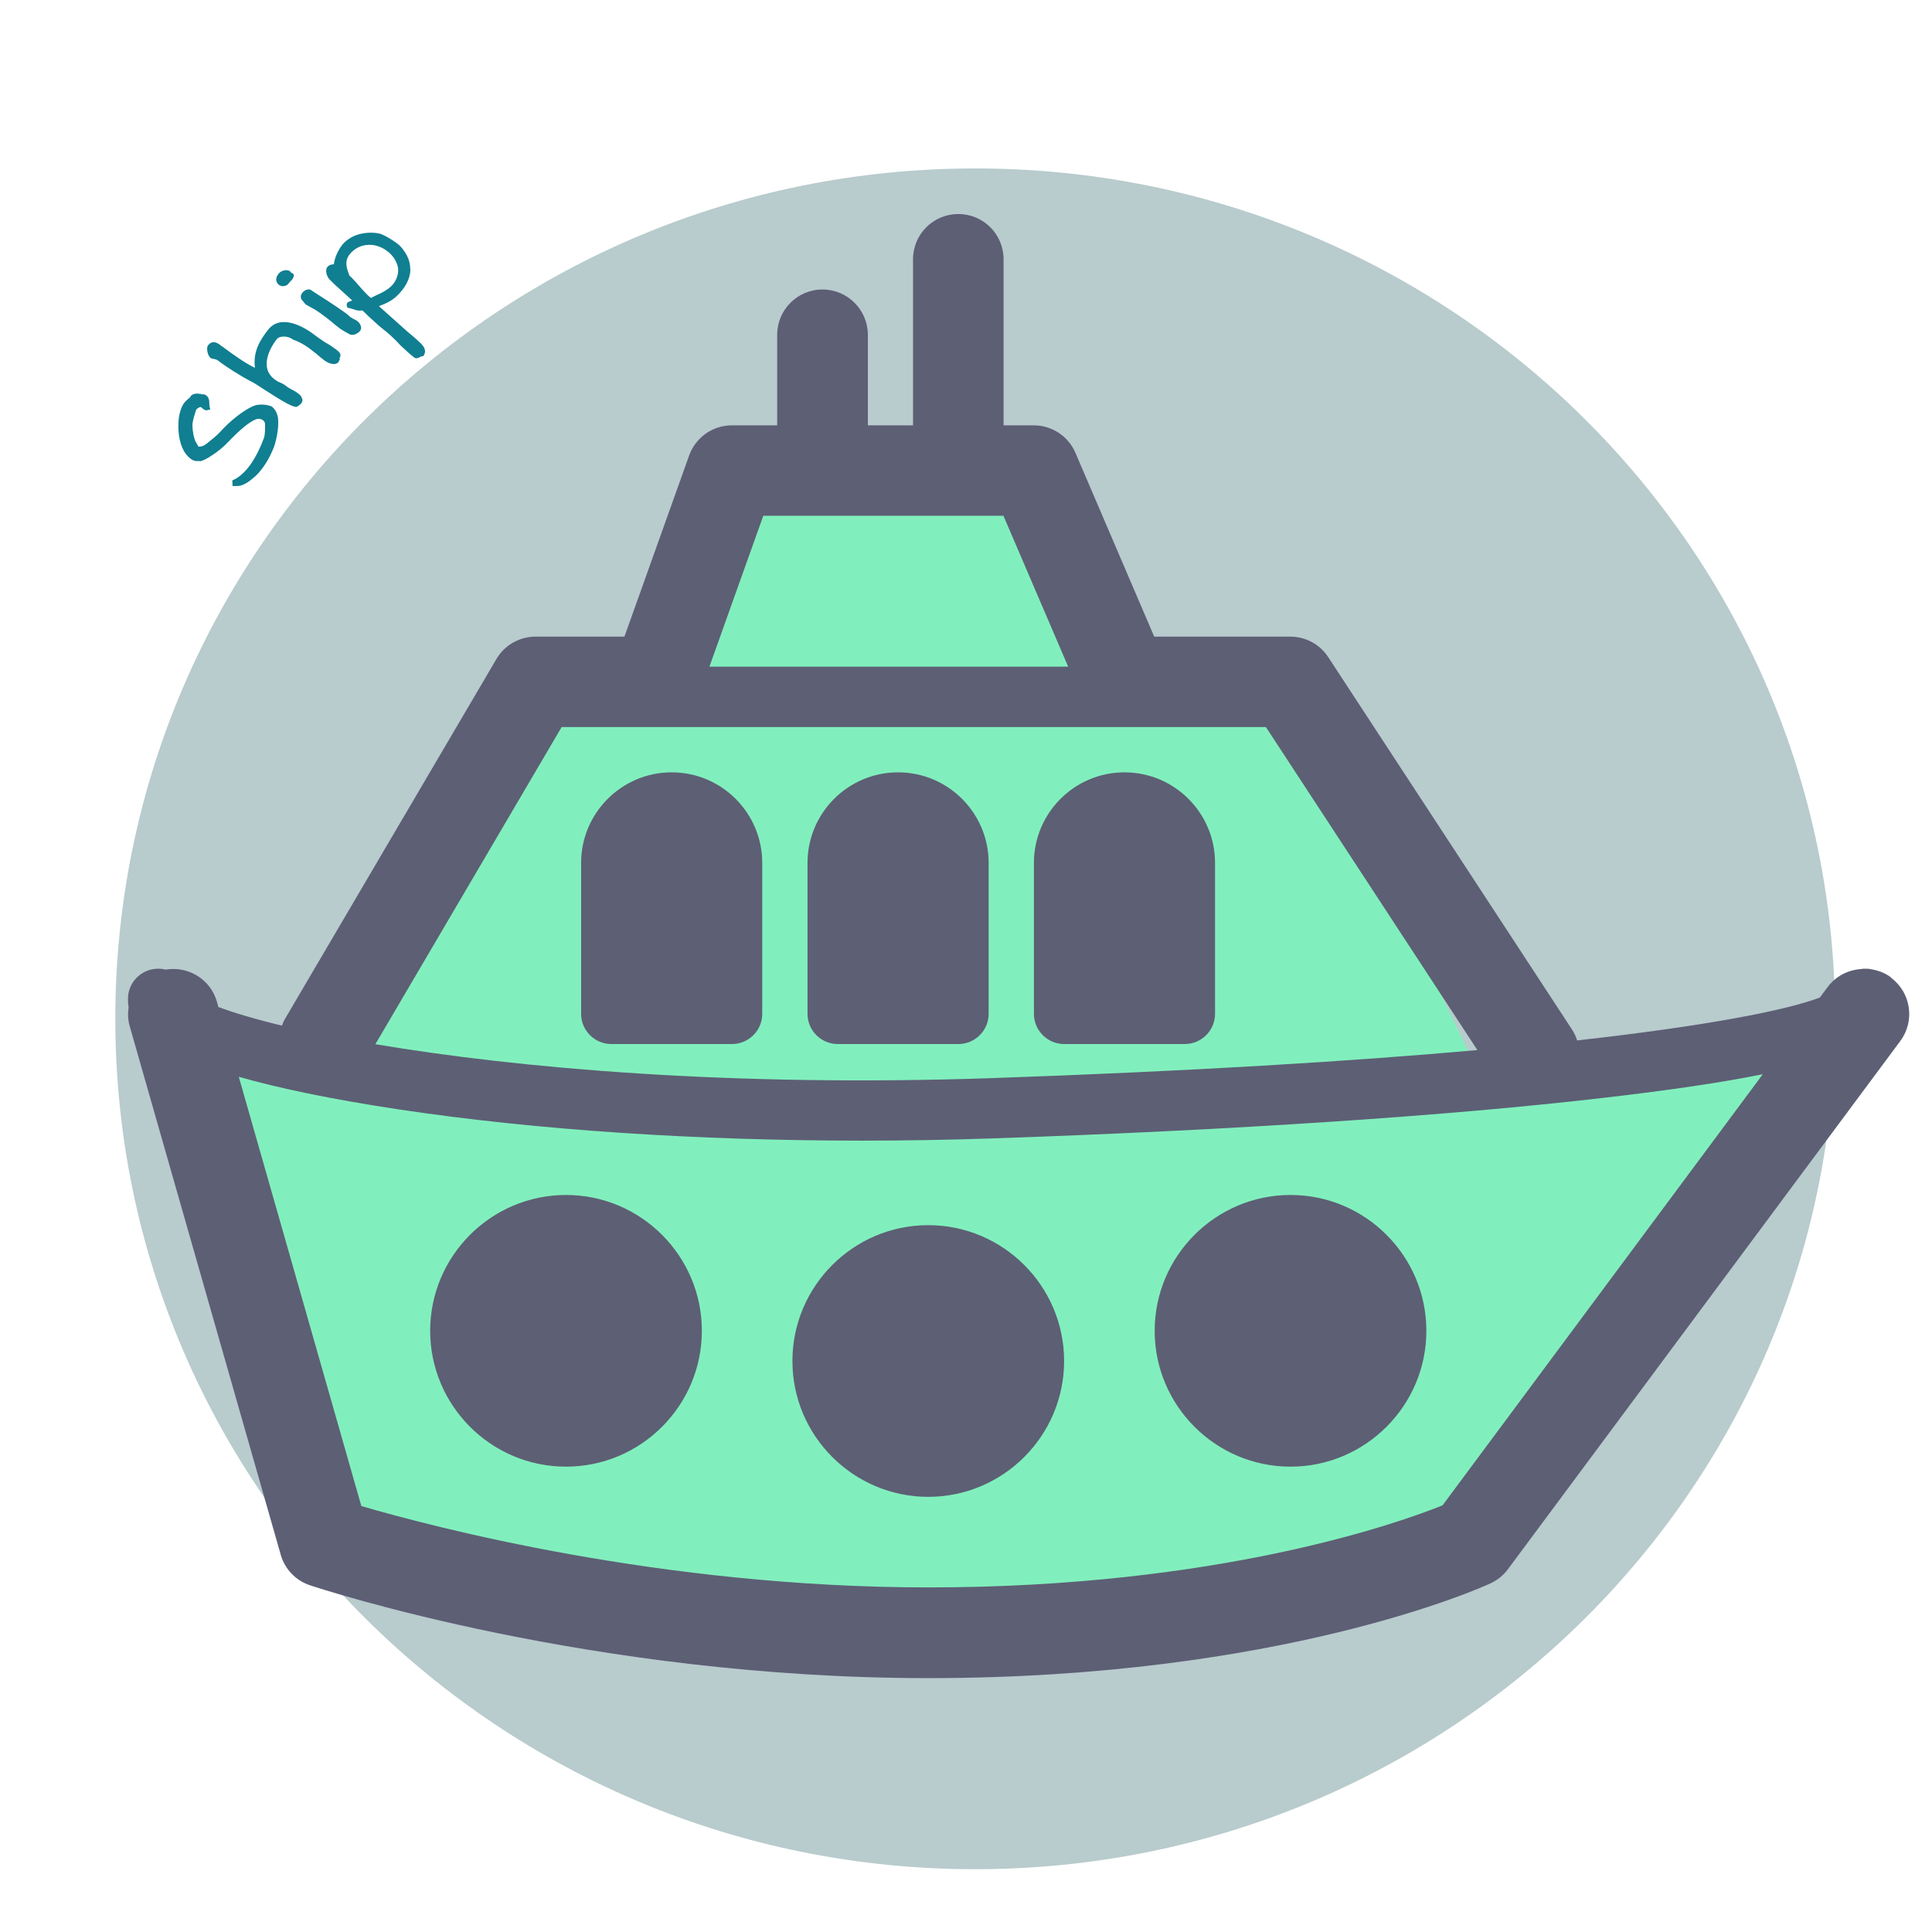 <?xml version="1.0" encoding="UTF-8"?>
<svg xmlns="http://www.w3.org/2000/svg" viewBox="0 0 128 128">
  <defs>
    <style>
      .cls-1 {
        fill: #5d5f75;
      }

      .cls-2 {
        fill: #81efbd;
      }

      .cls-3 {
        fill: none;
      }

      .cls-4 {
        fill: #107f91;
      }

      .cls-5 {
        fill: #b8cbcd;
      }
    </style>
  </defs>
  <g id="shstar">
    <path id="shipstar" class="cls-3" d="m109.8,106.56l5.22,3.56,5.89-2.28-1.77,6.06,3.99,4.89-6.31.19-3.42,5.31-2.13-5.94-6.11-1.61,4.99-3.87-.35-6.31Z"/>
  </g>
  <g id="shbackground">
    <path id="shipbackground" class="cls-5" d="m64.61,11.16c31.46,0,56.97,25.22,56.97,56.34s-25.51,56.34-56.97,56.34S7.64,98.62,7.64,67.5,33.15,11.16,64.61,11.16Z"/>
  </g>
  <g id="shtext">
    <path id="shiptext" class="cls-4" d="m18.02,26.95l.03.02c.17.15.27.33.33.54h0c.15.52-.03,1.54-.22,2.08-.15.39-.34.78-.58,1.15-.18.28-.39.55-.65.8h0c-.38.33-.81.68-1.25.66-.09,0-.16.01-.27,0l-.02-.37c.49-.2.92-.65,1.21-1.06.35-.5.67-1.15.88-1.74.09-.21.08-.62.08-.93v.02c.01-.11-.05-.21-.14-.28-.12-.1-.3-.11-.44-.07-.5.19-1.13.77-1.68,1.32l-.13.14c-.25.26-.49.48-.77.69-.25.19-.85.6-1.13.63l.05.02h-.04s-.09-.03-.09-.03c-.13.02-.26,0-.32-.02-.21-.06-.38-.23-.52-.4-.42-.51-.56-1.36-.53-2.04,0-.35.09-.93.33-1.31.1-.16.27-.31.43-.43l.1-.15c.23-.15.43-.12.6-.09.07.02.13.04.23.02.35.12.36.41.36.68,0,.05,0,.1.06.33l-.28.06c-.07-.04-.14-.06-.22-.11-.01-.05-.08-.08-.15-.12-.17.06-.3.15-.32.3l-.04.13c-.07.22-.18.57-.17.83.01.36.09.8.21,1.04l.19.33c.21.02.43-.1.56-.21.06-.05.14-.11.19-.16.25-.19.46-.37.69-.61.55-.62,1.6-1.53,2.37-1.77.31-.06.7-.05,1.04.09Zm4.5-3.18l.02.07-.04-.03-.06.17c-.28.3-.74.04-.92-.08l-.05-.04c-.13-.09-.27-.22-.42-.34h0c-.09-.08-.16-.14-.27-.22-.44-.35-.81-.6-1.36-.8-.3-.24-.87-.29-1.08-.03-.56.71-1.09,1.92-.19,2.63.18.14.29.2.4.24.15.06.29.14.44.26.1.08.23.15.36.22.14.07.27.14.43.27.1.08.2.17.24.34.05.11,0,.21-.06.29-.07.09-.21.19-.31.24-.35.02-1.38-.67-2.19-1.18l-.32-.21c-.23-.15-.43-.27-.57-.33h0c-.56-.29-1.63-.96-2.15-1.37-.07-.05-.16-.07-.25-.09-.06,0-.12-.02-.2-.05-.19-.12-.34-.65-.18-.86.25-.32.55-.19.75-.05l.11.09s.1.06.15.1c.57.42,1.38,1.02,2.09,1.36-.14-1.1.35-1.85.87-2.52.86-1.09,2.4-.2,3.16.4.18.14.41.29.62.43.04.03.11.07.16.09.18.11.34.21.52.35l.03.02c.23.18.42.33.23.62Zm-3.26-5.16c-.06.07-.11.14-.2.24-.16.13-.43.16-.61,0-.22-.2-.19-.5.03-.74.15-.17.49-.3.75-.13l.02.05s.07.05.09.06c.03.02.08.04.1.06l.02.03c.03.09-.01.25-.18.43Zm4.57,3.34c-.13.14-.4.3-.64.21-.17-.09-.48-.26-.65-.38-.18-.13-.4-.31-.62-.5-.41-.33-.92-.72-1.33-.92l-.32-.18c-.06-.06-.12-.11-.15-.17l-.06-.07c-.2-.19-.15-.41,0-.58.15-.16.4-.25.57-.13.09.06.19.14.28.19l.25.16c.71.45,1.8,1.17,1.93,1.32.07.08.19.15.31.22.14.06.24.12.34.21.12.11.29.41.1.62Zm3.36-4.1c-.01.66-.38,1.27-.91,1.77-.35.34-.83.54-1.18.66l.85.76-.02-.02,1.05.94.37.31c.18.15.38.33.55.5.14.15.41.44.15.82-.1.01-.16.02-.19.05-.15.07-.28.16-.44.03-.23-.17-.63-.55-.89-.79l-.27-.29c-.24-.23-.53-.52-.78-.7-.34-.27-.66-.56-.96-.84-.05-.05-.1-.09-.14-.13-.1-.1-.23-.23-.37-.35-.25.02-.37,0-.5-.05l.03.02-.06-.03-.13-.04c-.09-.03-.16-.06-.3-.07-.07-.07-.1-.17-.07-.28l.02-.05c.07-.07.2-.12.34-.16l-.68-.62c-.29-.25-.62-.56-.83-.78-.16-.16-.35-.63-.1-.87.1-.09.26-.13.39-.13.05-.55.44-1.21.7-1.45.35-.33.76-.51,1.18-.59.43-.08.83-.07,1.2.02.36.12,1.1.59,1.31.81.49.53.68,1.05.67,1.56Zm-2.96-1.61c-.34.04-.66.2-.93.46-.52.5-.37,1.02-.14,1.57.14.11.38.38.57.6.17.2.31.35.46.51.12.13.26.27.39.36l.19-.1.21-.1c.33-.14.72-.36.94-.58.33-.32.48-.75.46-1.14-.04-.38-.26-.79-.62-1.1-.47-.4-1.02-.56-1.53-.48Z"/>
  </g>
  <g id="shfill">
    <path id="shipfill" class="cls-2" d="m123.5,67.17l-26,35s-13,5-36,6c-16.98.74-40-4-40-4l-10-37s.94,2.09,12.49,3.9l11.51-25.9h8.62l4.38-14h20l5.25,14h11.75l13.02,27.06c18.19-1.9,24.98-5.06,24.98-5.06Z"/>
  </g>
  <g id="shborder">
    <path id="shipborder" class="cls-1" d="m40.5,67.17v-10c0-2.21,1.79-4,4-4h0c2.21,0,4,1.79,4,4v10h-8Zm8,2h-8c-1.1,0-2-.9-2-2v-10c0-3.31,2.69-6,6-6s6,2.69,6,6v10c0,1.1-.9,2-2,2Zm-6-4h4v-8c0-1.1-.9-2-2-2s-2,.9-2,2v8Zm13,2v-10c0-2.21,1.79-4,4-4h0c2.21,0,4,1.79,4,4v10h-8Zm8,2h-8c-1.1,0-2-.9-2-2v-10c0-3.31,2.69-6,6-6s6,2.69,6,6v10c0,1.1-.9,2-2,2Zm-6-4h4v-8c0-1.1-.9-2-2-2s-2,.9-2,2v8Zm13,2v-10c0-2.21,1.79-4,4-4h0c2.21,0,4,1.79,4,4v10h-8Zm8,2h-8c-1.1,0-2-.9-2-2v-10c0-3.31,2.69-6,6-6s6,2.69,6,6v10c0,1.1-.9,2-2,2Zm-6-4h4v-8c0-1.1-.9-2-2-2s-2,.9-2,2v8Zm-35,16c3.87,0,7,3.13,7,7s-3.13,7-7,7-7-3.13-7-7,3.13-7,7-7Zm0,16c-4.96,0-9-4.04-9-9s4.04-9,9-9,9,4.04,9,9-4.04,9-9,9Zm0-14c-2.76,0-5,2.24-5,5s2.24,5,5,5,5-2.24,5-5-2.24-5-5-5Zm24,0c3.87,0,7,3.13,7,7s-3.13,7-7,7-7-3.13-7-7,3.13-7,7-7Zm0,16c-4.96,0-9-4.04-9-9s4.04-9,9-9,9,4.04,9,9-4.04,9-9,9Zm0-14c-2.76,0-5,2.24-5,5s2.24,5,5,5,5-2.24,5-5-2.24-5-5-5Zm24-4c3.87,0,7,3.13,7,7s-3.13,7-7,7-7-3.13-7-7,3.13-7,7-7Zm0,16c-4.96,0-9-4.04-9-9s4.04-9,9-9,9,4.04,9,9-4.04,9-9,9Zm0-14c-2.76,0-5,2.24-5,5s2.24,5,5,5,5-2.24,5-5-2.24-5-5-5Zm39.79-18.41c-.41-.31-.88-.48-1.36-.55-.07-.02-.15-.03-.23-.03-.04,0-.09,0-.13,0-.05,0-.09,0-.14,0-.03,0-.06.02-.1.02-.86.05-1.69.45-2.24,1.19l-.52.7c-2.25.85-7.42,1.87-16.08,2.84-.08-.24-.18-.47-.32-.69l-16.17-24.7c-.55-.85-1.5-1.36-2.51-1.36h-9.02l-5.22-12.18c-.47-1.1-1.56-1.82-2.76-1.82h-2v-11c0-1.66-1.34-3-3-3s-3,1.34-3,3v11h-2.99v-6c-.01-1.66-1.35-3-3.01-3h0c-1.66,0-3,1.35-3,3v6s-3,0-3,0c-1.27,0-2.4.8-2.83,1.99l-4.29,12.01h-5.89c-1.06,0-2.05.56-2.59,1.48l-14,23.83c-.09.15-.15.3-.21.46-1.75-.42-3.15-.84-4.21-1.23l-.1-.36c-.43-1.49-1.9-2.37-3.4-2.12-.18-.04-.36-.07-.56-.06-1.1.04-1.97.96-1.93,2.07,0,.14.01.31.04.49-.06.41-.05.84.08,1.27l10,35c.27.95,1,1.71,1.94,2.02.75.25,18.72,6.15,40.95,6.15,23.41,0,36.71-6.02,37.26-6.28.46-.21.85-.53,1.15-.93l26-35c.99-1.33.71-3.21-.62-4.2Zm-74.67-30.59h3.89s0,0,0,0h0s0,0,0,0h8.96s0,0,0,0,0,0,0,0h3.01l4.29,10h-23.77l3.57-10Zm-13.4,14h5.28s0,0,0,0h.98s0,0,.01,0c0,0,0,0,.01,0h40.37l14.01,21.4c-8.3.74-18.94,1.4-32.23,1.86-17.22.59-31.37-.66-40.78-2.25l12.34-21.01Zm58.36,51.56c-2.85,1.15-14.83,5.44-34.08,5.44-17.67,0-32.87-4.02-37.56-5.39l-8.12-28.44c2.55.73,6,1.47,10.66,2.17,9.06,1.36,19.7,2.06,30.65,2.06,2.88,0,5.77-.05,8.67-.15,15.84-.54,30.21-1.49,40.48-2.69,4.41-.51,7.84-1.02,10.51-1.56l-21.2,28.54Z"/>
  </g>
</svg>